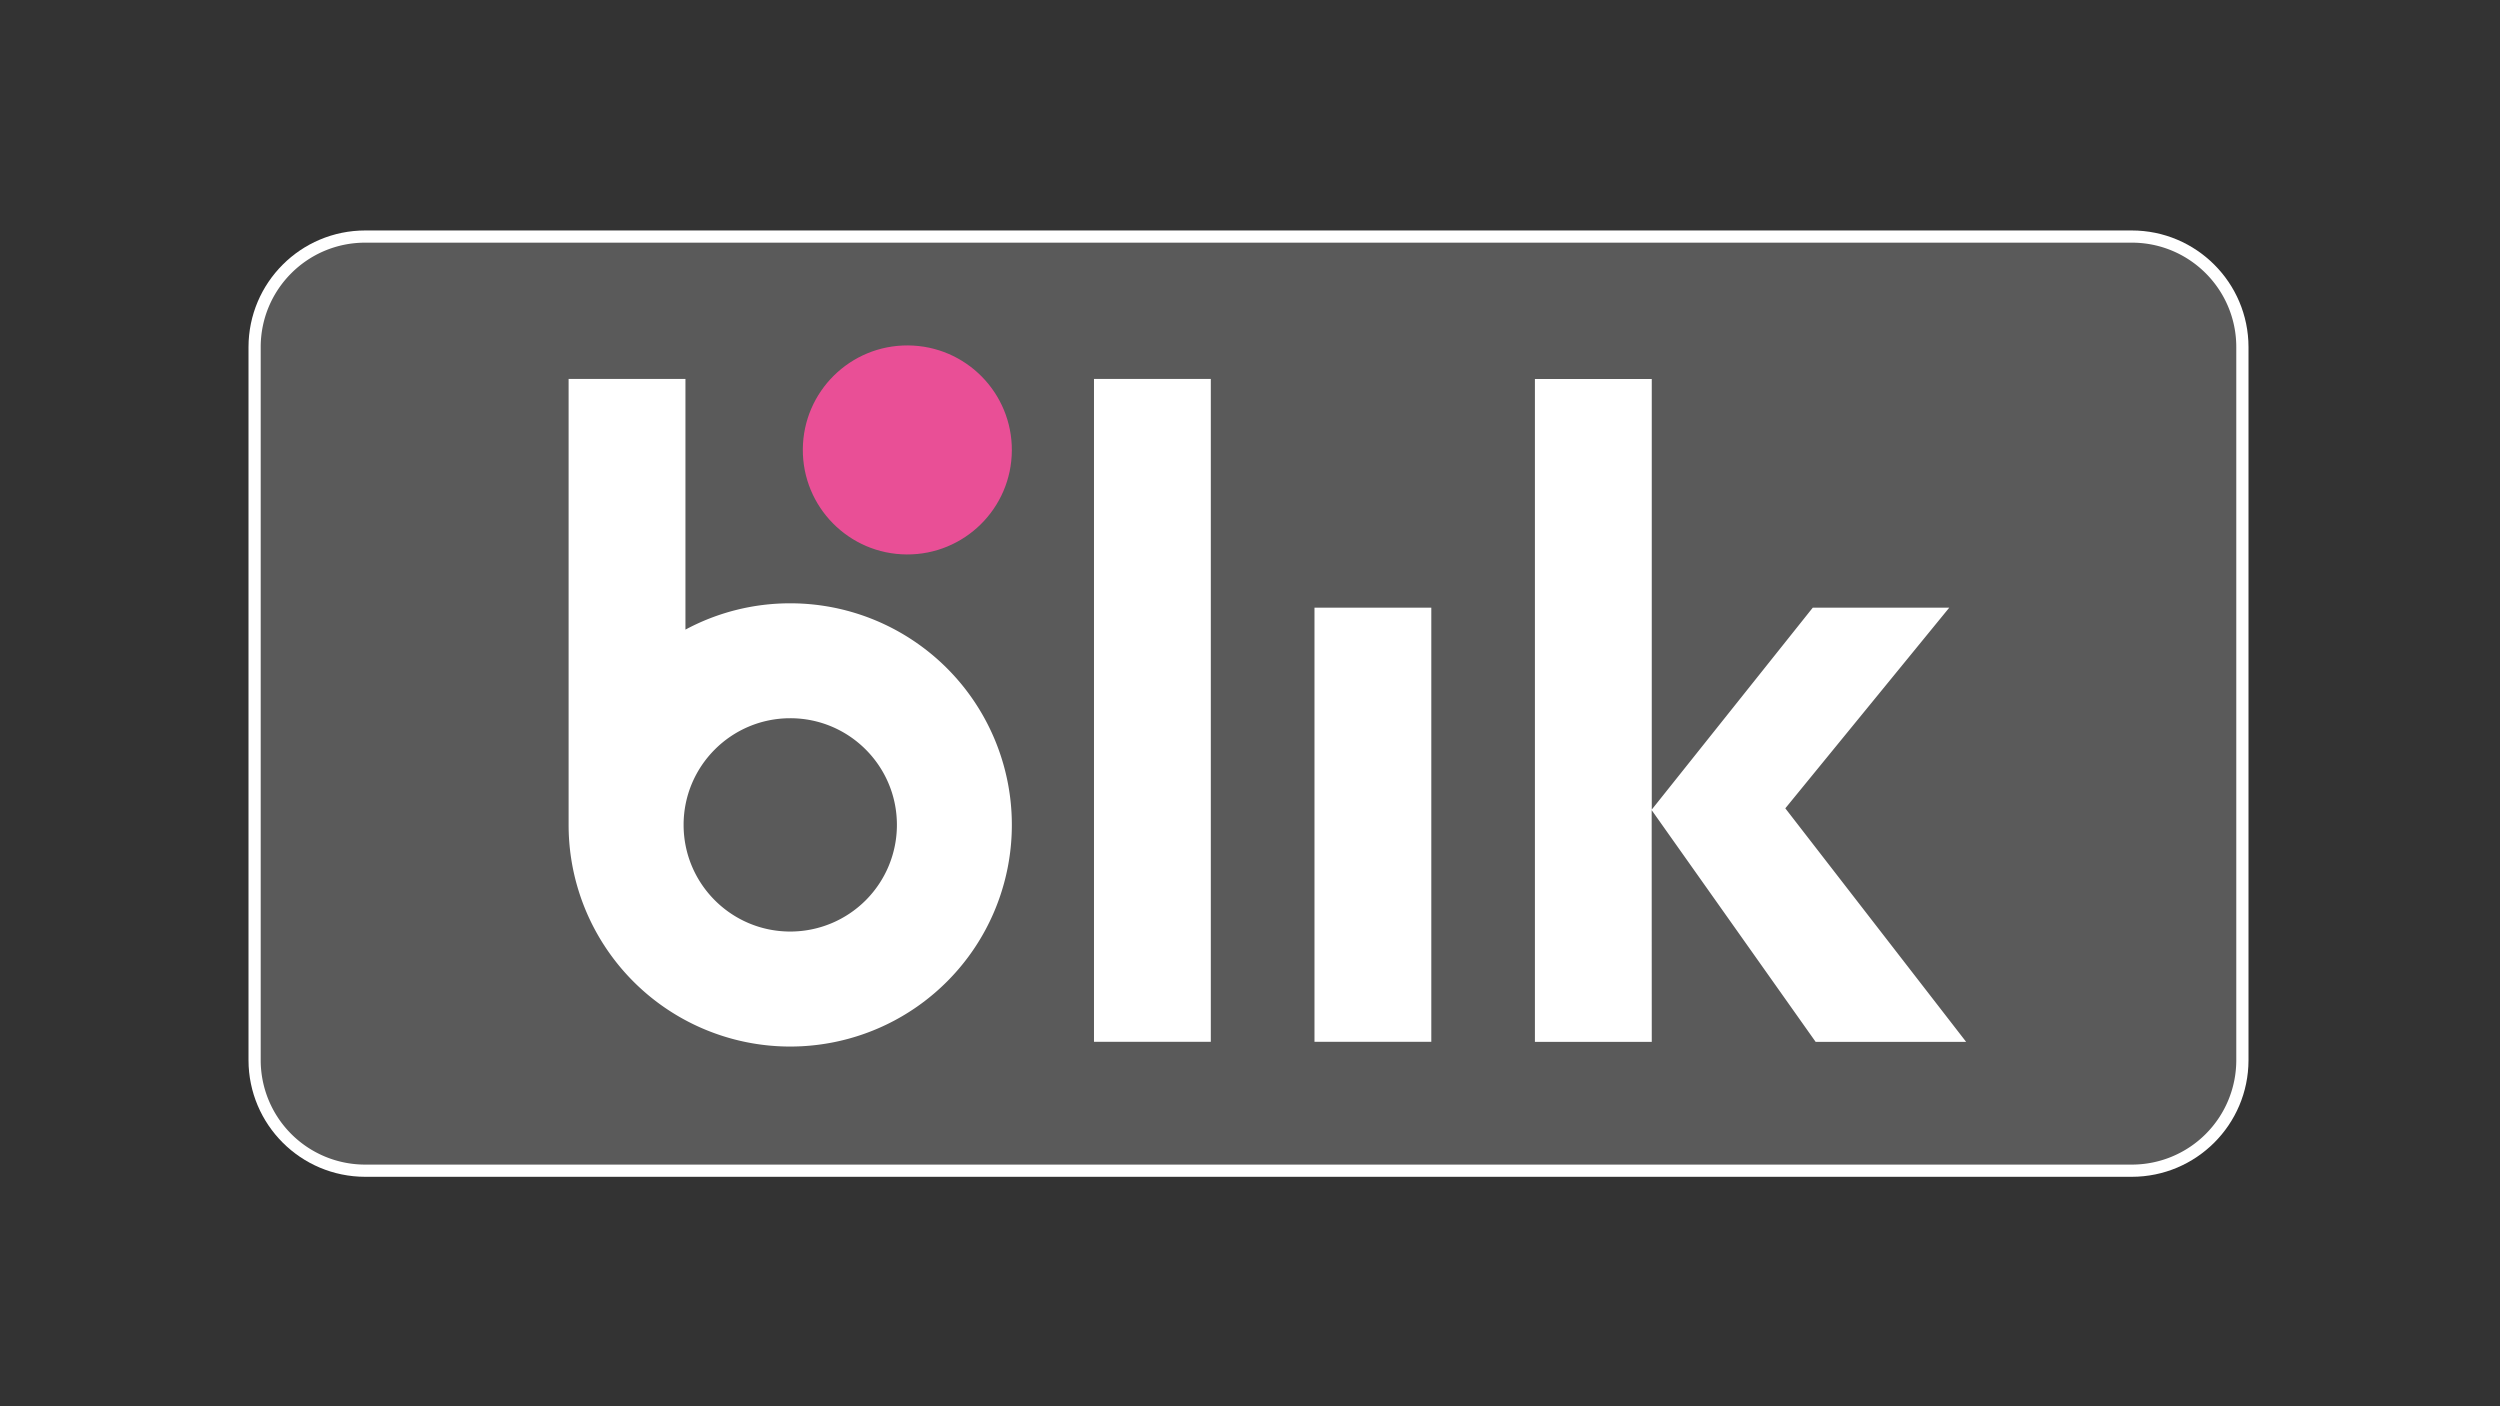 <svg xmlns="http://www.w3.org/2000/svg" width="640" height="360"><rect width="100%" height="100%" fill="#333333" stroke="none"/><path fill="#fff" d="M545.741 59H93.491c-16.483.01-29.848 13.363-29.873 29.847v182.572c.027 16.482 13.39 29.832 29.873 29.843h452.25c16.483-.011 29.848-13.36 29.877-29.843V88.847c-.026-16.484-13.392-29.836-29.876-29.847Z"/><defs><linearGradient id="a" x1="-118.305" x2="-118.305" y1="-121.277" y2="-125.01" gradientUnits="userSpaceOnUse"><stop offset="0" stop-color="#5a5a5a"/><stop offset=".146" stop-color="#484848"/><stop offset=".52" stop-color="#212121"/><stop offset=".817" stop-color="#080808"/><stop offset="1"/></linearGradient></defs><path fill="url(#a)" d="M545.741 62.122H93.491c-14.766-.009-26.743 11.955-26.751 26.721v182.576a26.732 26.732 0 0 0 26.749 26.717h452.252a26.734 26.734 0 0 0 26.748-26.717V88.843c-.007-14.763-11.981-26.726-26.746-26.721Z"/><path fill="#fff" d="M464.8 266.712h38.525l-46.286-59.78 41.971-51.367h-34.942l-41.217 51.687V97.03h-29.914v169.682h29.914l-.022-59.316ZM336.508 155.557h29.907v111.147h-29.907ZM280.061 97.008h29.907v169.696h-29.907ZM202.305 154.448a56.491 56.491 0 0 0-26.83 6.734V97.011h-29.911v114.156c0 22.962 13.823 43.65 35.024 52.431 21.201 8.781 45.604 3.926 61.83-12.302 16.225-16.227 21.077-40.631 12.293-61.831-8.784-21.199-29.473-35.02-52.421-35.017Zm0 84.025c-15.078 0-27.301-12.223-27.302-27.301-.001-15.079 12.222-27.303 27.3-27.304 15.078-.001 27.303 12.22 27.305 27.299a27.293 27.293 0 0 1-27.304 27.306Z"/><defs><linearGradient id="b" x1="205.903" x2="208.592" y1="141.213" y2="138.562" gradientUnits="userSpaceOnUse"><stop offset="0" stop-color="#e52f08"/><stop offset="1" stop-color="#e94f96"/></linearGradient></defs><path fill="url(#b)" d="M232.45 88.429c14.776.096 26.677 12.152 26.581 26.928-.096 14.777-12.152 26.677-26.928 26.581-14.777-.096-26.677-12.152-26.581-26.928.096-14.776 12.152-26.677 26.928-26.581"/></svg>